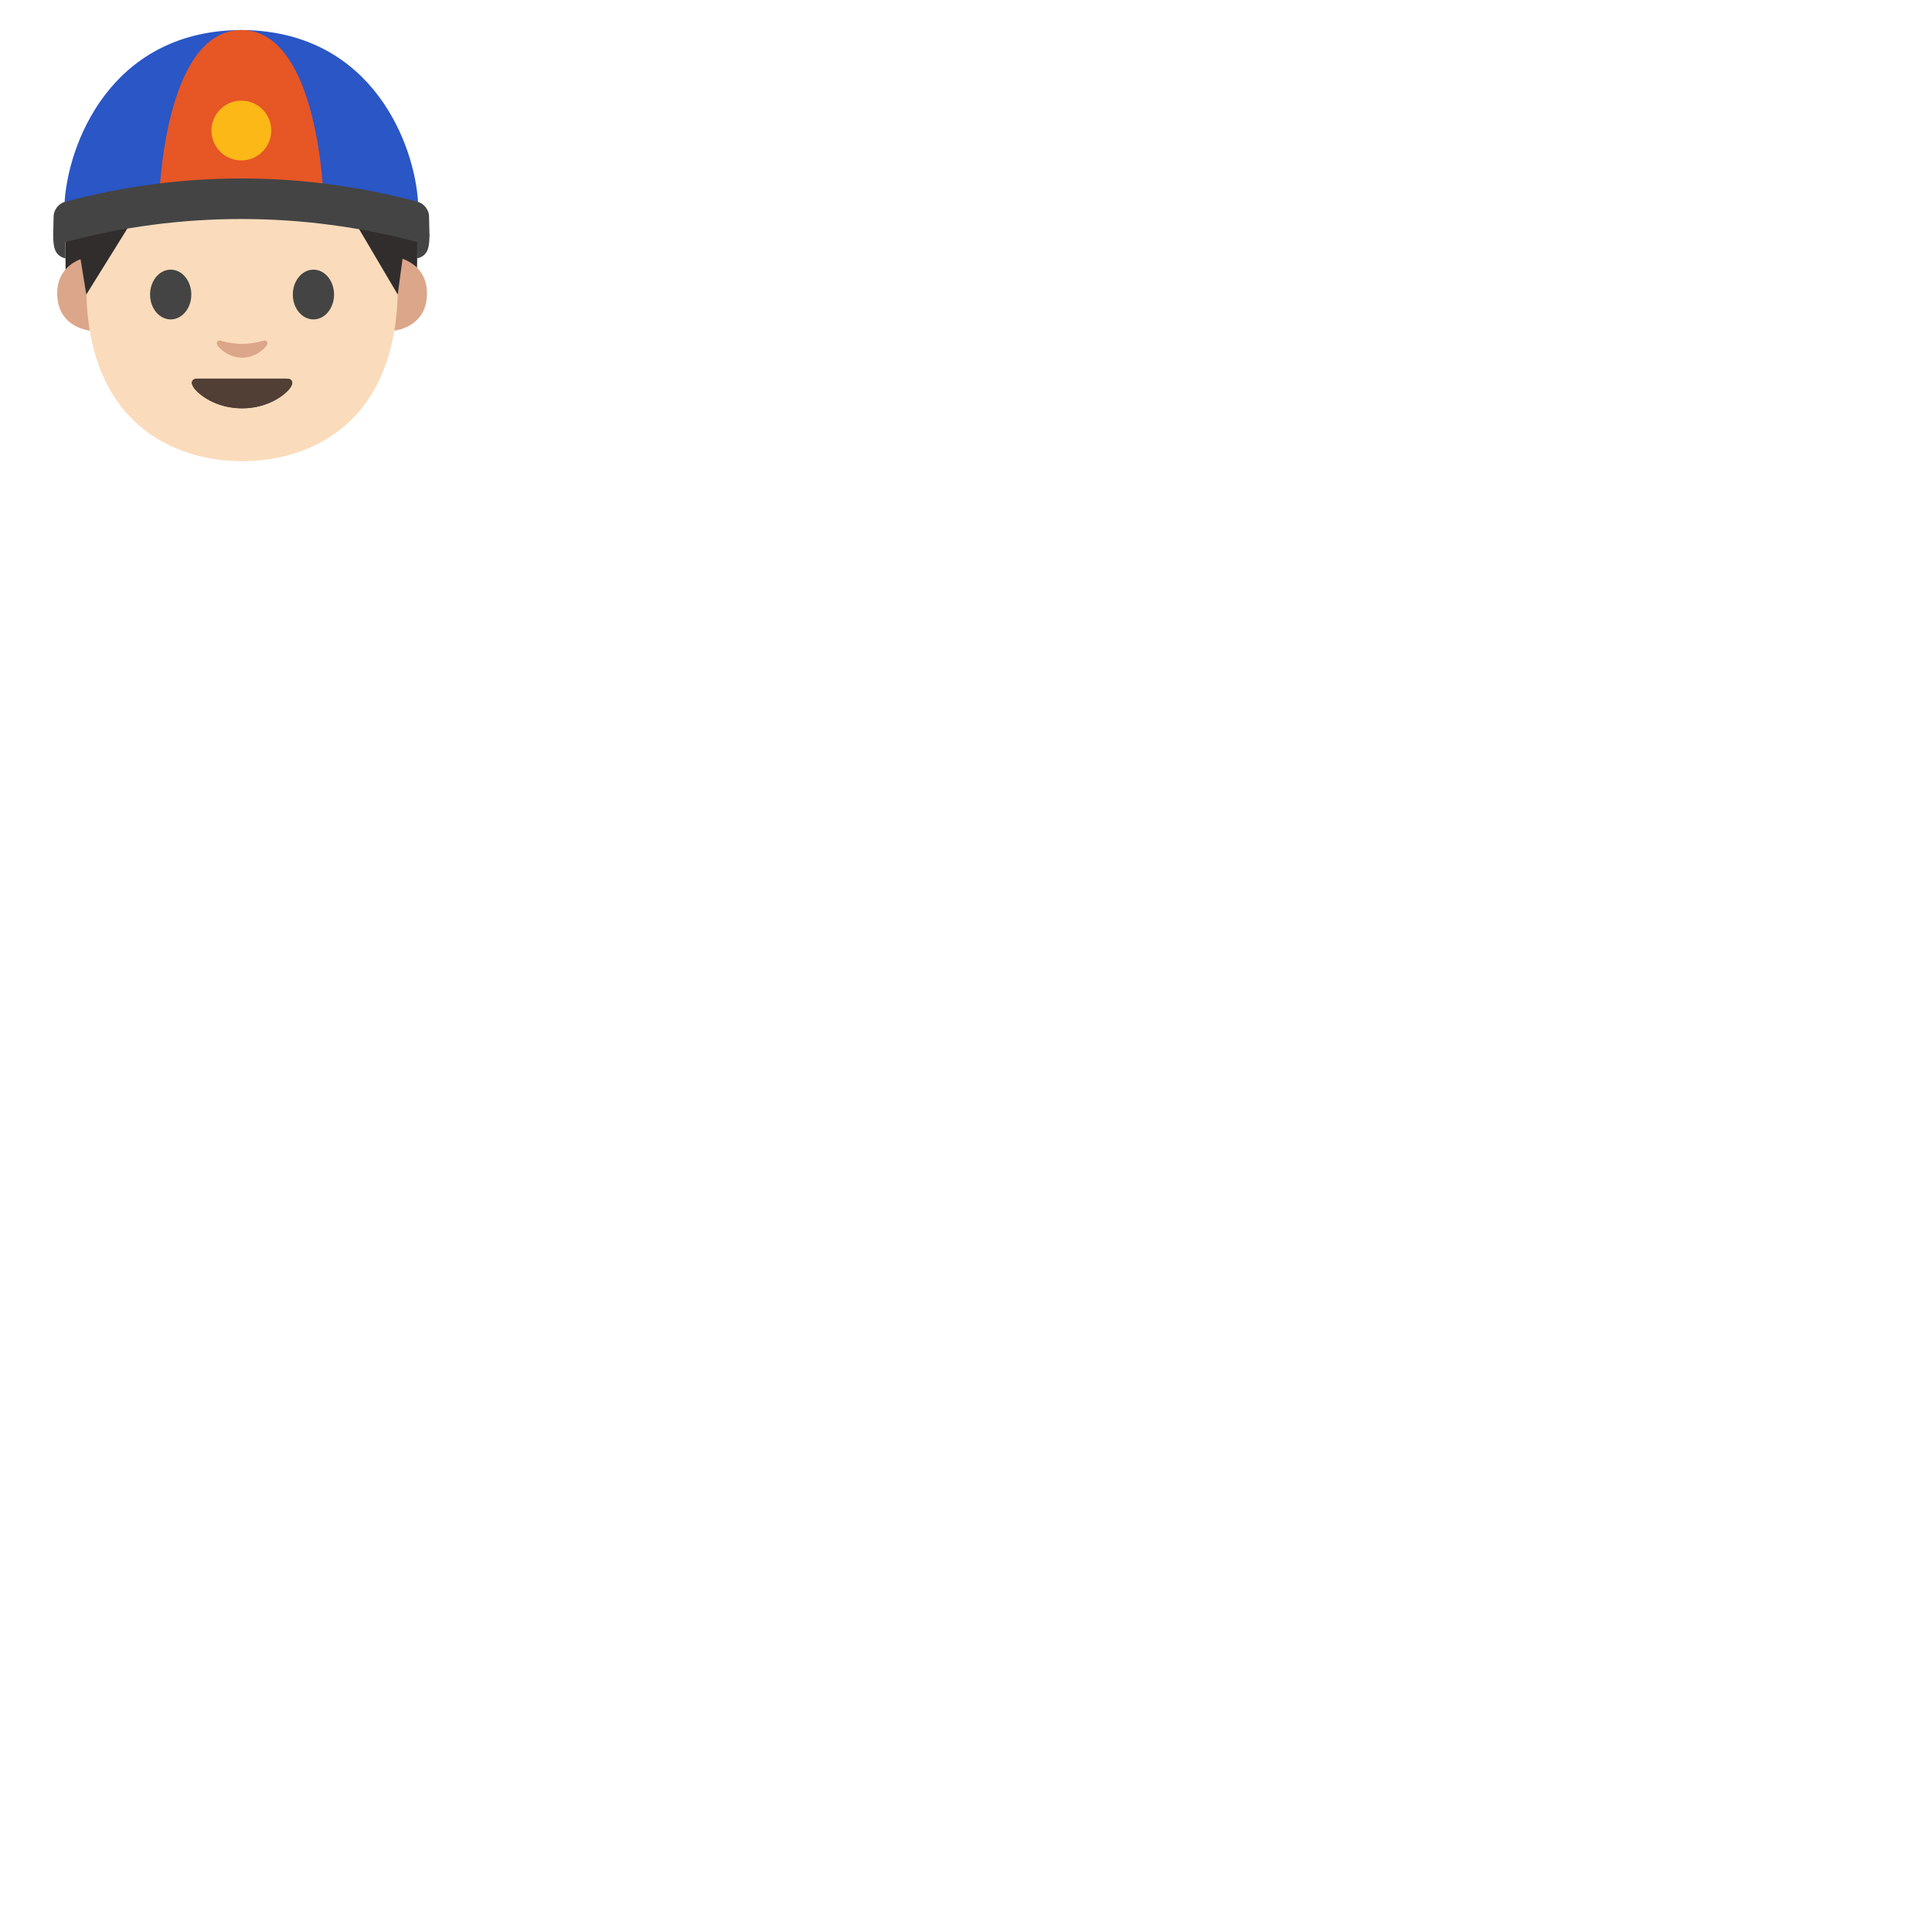 <svg xmlns="http://www.w3.org/2000/svg" version="1.1" viewBox="0 0 512 512" fill="currentColor"><path fill="#312d2d" d="m17.37 71.57l-.01-11.86c0-14.97 10.98-48.66 47.69-48.66c25.62 0 44.73 36.47 45.66 48.66l-.19 11.28s-1.03-.92-2.2-1.45c-.62-.28-1.25-.42-1.25-.42l-1.72 11.75L92.59 56.2a.382.382 0 0 0-.4-.21l-5.16.61a196.348 196.348 0 0 1-44.81.16l-6.97-.77a.39.39 0 0 0-.4.22L23.08 80.79L21.3 68.83s-1.22.49-2.33 1.35c-1.04.8-1.6 1.39-1.6 1.39"/><path fill="#dba689" d="M105.56 68.28s7.59 1.32 7.59 9.49c0 7.21-5.54 10.06-11.08 10.06V68.28zm-82.81 0s-7.59 1.32-7.59 9.49c0 7.21 5.54 10.06 11.08 10.06V68.28z"/><path fill="#fadcbc" d="M64.15 14.73c-32.72 0-41.28 25.37-41.28 61c0 36.95 23.75 46.5 41.28 46.5c17.28 0 41.28-9.28 41.28-46.5c.01-35.63-8.55-61-41.28-61"/><path fill="#4c3734" d="M75.98 100.34H52.32c-1.36 0-1.94.91-1.04 2.28c1.26 1.91 5.91 5.59 12.87 5.59s11.61-3.68 12.87-5.59c.9-1.37.32-2.28-1.04-2.28"/><path fill="#513f35" d="M75.98 100.34H52.32c-1.36 0-1.94.91-1.04 2.28c1.26 1.91 5.91 5.59 12.87 5.59s11.61-3.68 12.87-5.59c.9-1.37.32-2.28-1.04-2.28"/><path fill="#dba689" d="M69.87 90.29c-2.01.57-4.1.85-5.71.85c-1.61 0-3.7-.28-5.71-.85c-.86-.24-1.2.57-.89 1.11c.64 1.12 3.21 3.39 6.6 3.39c3.39 0 5.96-2.27 6.6-3.39c.31-.54-.03-1.35-.89-1.11"/><path fill="#444" d="M50.7 78.06c0 3.64-2.44 6.59-5.46 6.59s-5.47-2.95-5.47-6.59c0-3.65 2.45-6.6 5.47-6.6c3.02 0 5.46 2.95 5.46 6.6m26.9 0c0 3.64 2.44 6.59 5.47 6.59c3.01 0 5.46-2.95 5.46-6.59c0-3.65-2.45-6.6-5.46-6.6c-3.03 0-5.47 2.95-5.47 6.6"/><path fill="#312d2d" d="m22.87 78.06l-2.18-13.43s-4.73-51.77 44.58-51.77s41.64 54.02 41.64 54.02l-1.51 11.18l-12.81-21.7s-24.34 1.96-55.96-.42z"/><path fill="#2a56c6" d="M110.71 53.87c.04.01.07.02.1.03C110 38.48 98.84 8.63 64.87 7.97c0 0-.64-.02-.92-.02s-.92.02-.92.02c-33.95.66-45.11 30.51-45.93 45.92c.04-.01.07-.02.1-.03c30.88-4.58 62.64-4.58 93.51.01"/><path fill="#e75625" d="M42.15 53.02s10.06-1.64 21.81-1.64c11.76 0 21.81 1.64 21.81 1.64S84.61 7.96 63.96 7.96c-20.64 0-21.81 45.06-21.81 45.06"/><circle cx="63.96" cy="34.59" r="7.92" fill="#fbb817"/><path fill="#444" d="M110.83 64.22c-30.65-8.24-63.1-8.24-93.75 0c-1.68.45-3.03-.57-2.98-2.28c.04-1.24.07-3.47.11-4.71c.05-1.64 1.37-3.31 2.98-3.74c30.77-8.26 62.76-8.26 93.53 0c1.61.43 2.93 2.1 2.98 3.74c.04 1.24.07 3.47.11 4.71c.05 1.71-1.29 2.73-2.98 2.28"/><path fill="#444" d="M113.81 62.08c0 3.16-.23 5.69-3.26 6.4l.01-4.72zm-99.71 0c0 3.16.23 5.69 3.26 6.4l-.01-4.72z"/></svg>